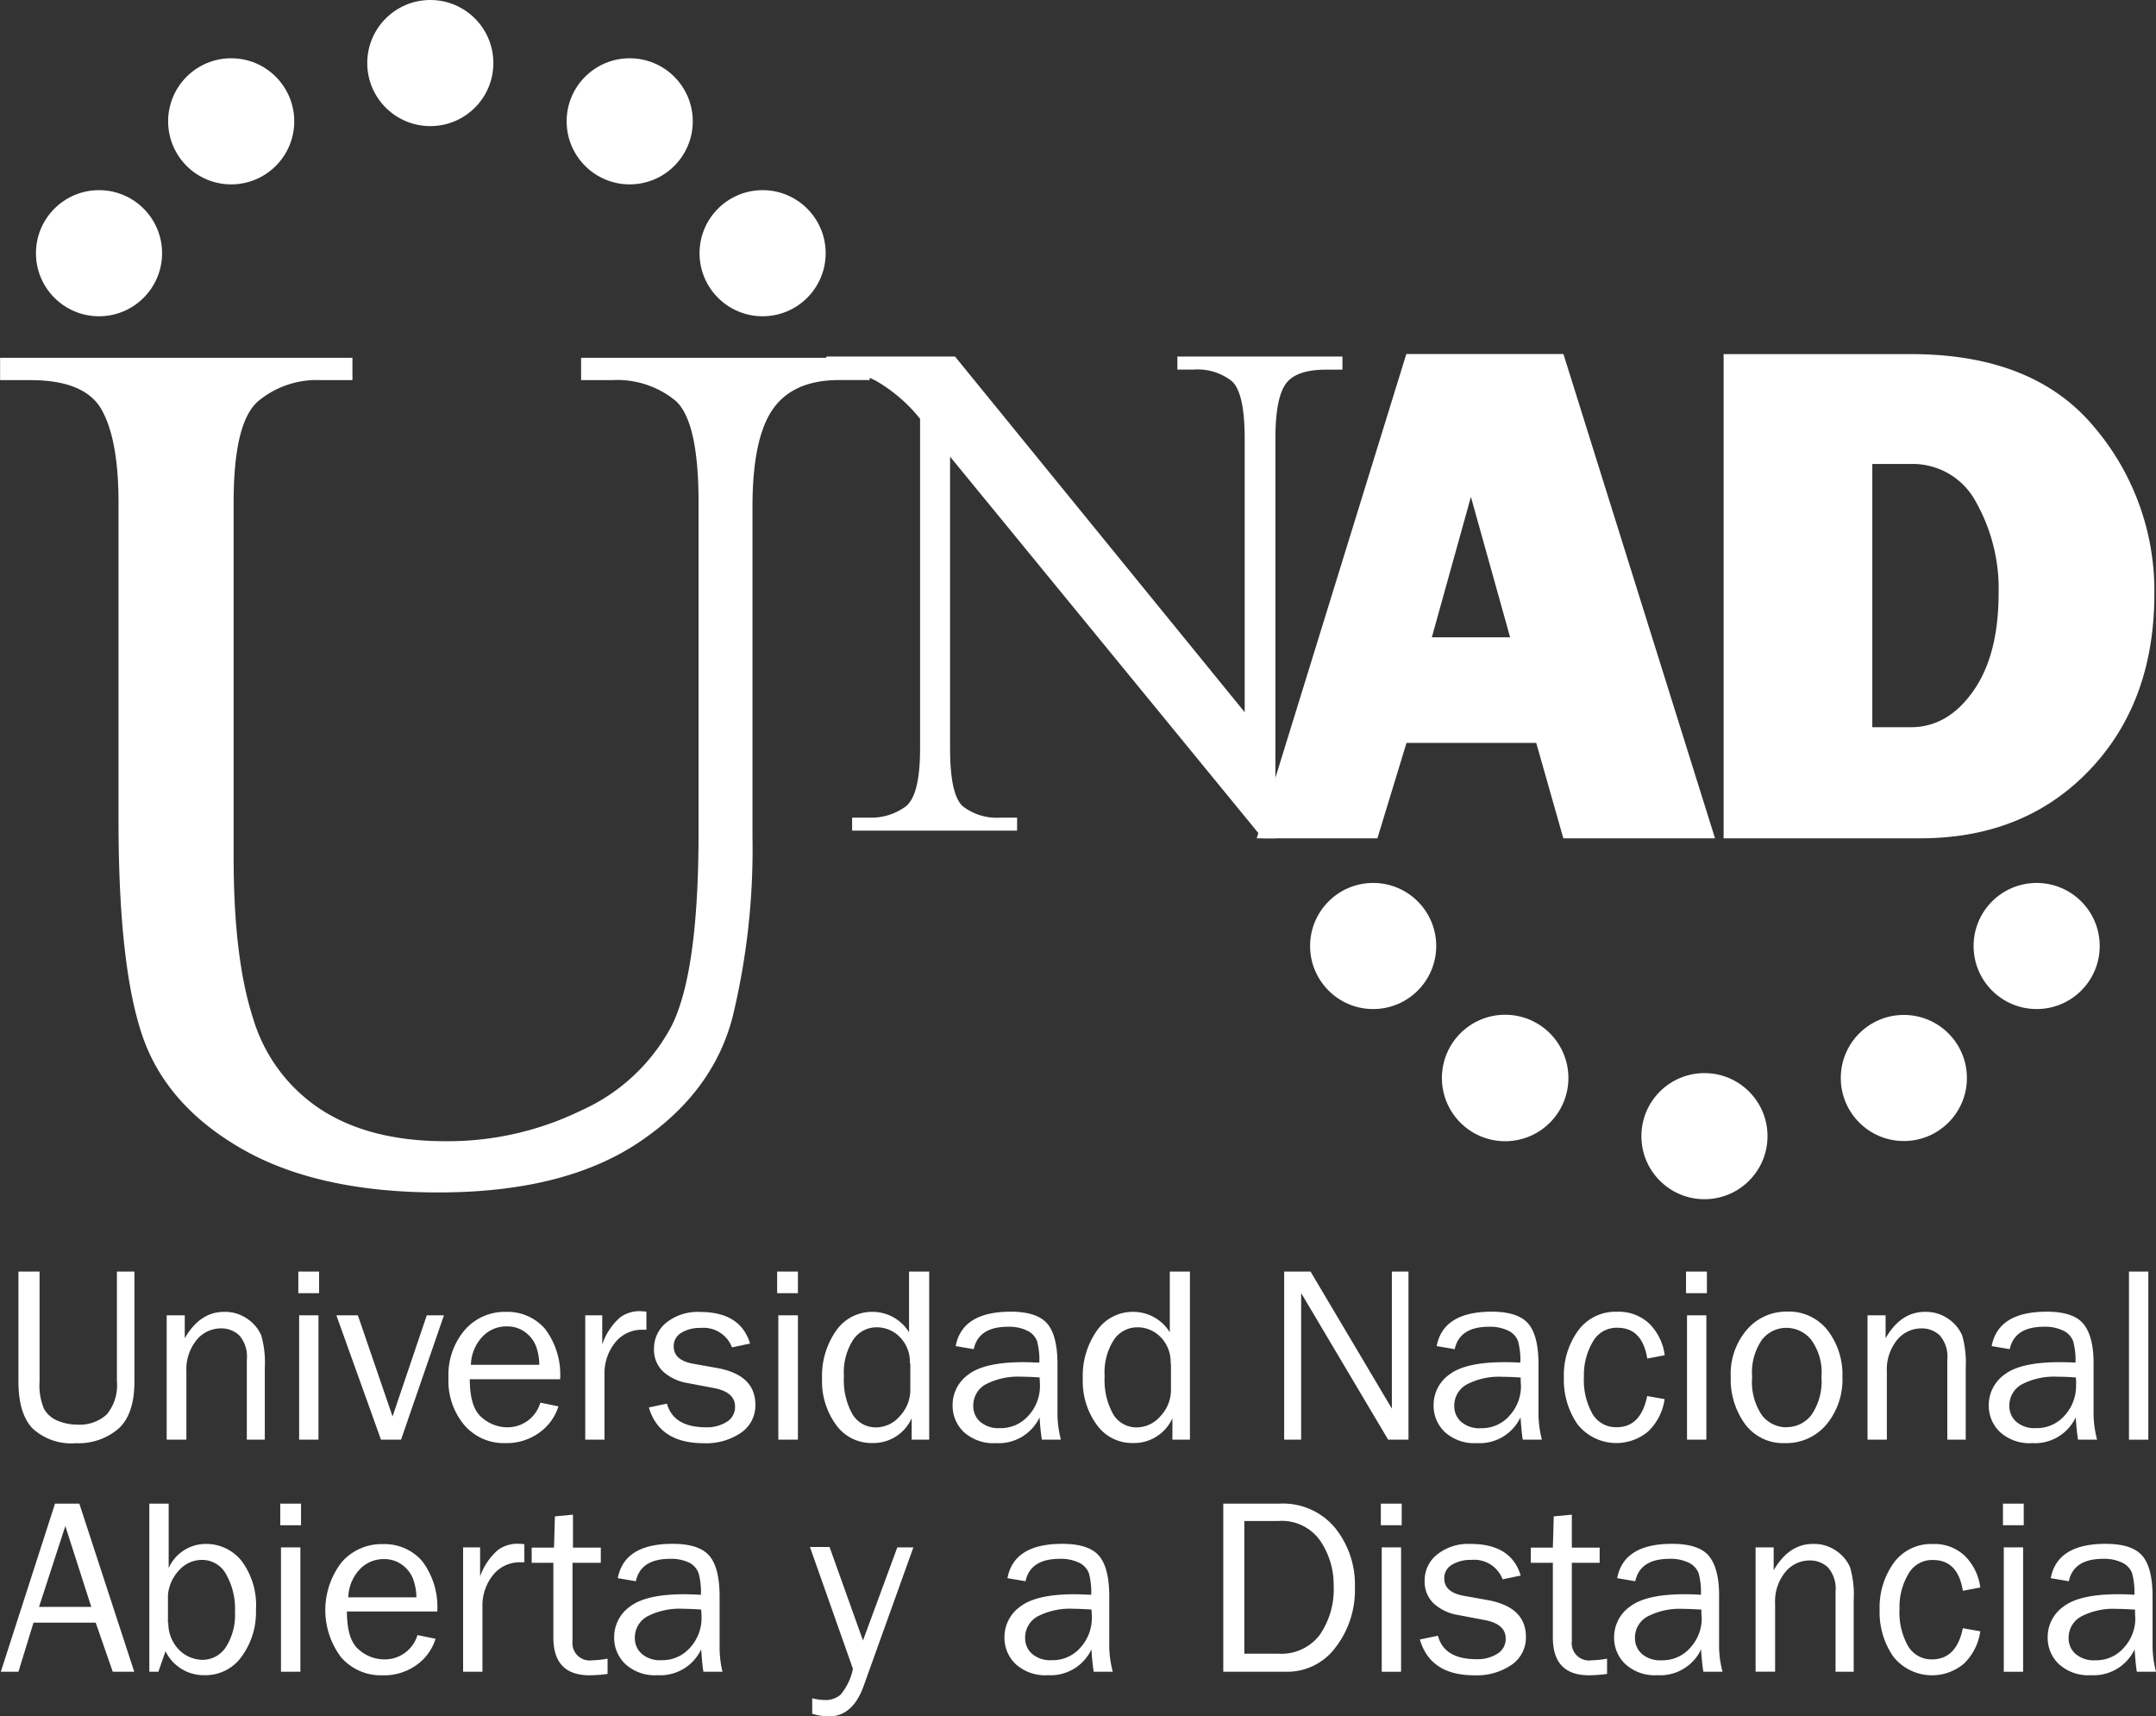 <svg id="55ce7ce6-14d8-4b9c-9246-1cadb201c87d" data-name="Capa 1" xmlns="http://www.w3.org/2000/svg" viewBox="0 0 238.64 190"><rect x="0" y="0" width="238.64" height="190" fill="#333333" stroke="none"/><defs><style>.c02f0cbf-074f-4f03-a381-e956124fe4de{fill:#fff;}</style></defs><title>logo-UNAD</title><path class="c02f0cbf-074f-4f03-a381-e956124fe4de" d="M131,44.47v1.44h1.82A6.15,6.15,0,0,1,137,47.17q1.45,1.26,1.45,6.39V83.84L106.39,44.47H92.14v0.14H65v2.47h3.38a10.19,10.19,0,0,1,7.06,2.27Q78,51.62,78,60.6V97.18q0,15.49-3,21.42a21,21,0,0,1-10,9.33,33.69,33.69,0,0,1-15,3.4q-8.33,0-13.72-3.46a18.26,18.26,0,0,1-7.57-10.09q-2.17-6.63-2.17-17.84V60.6q0-8.78,2.67-11.15a10.11,10.11,0,0,1,7-2.37h3.48V44.61h-39v2.47H4.06q6.05,0,7.89,3.31T13.8,60.6V95.86q0,16,2.62,23.74t11,12.56Q35.84,137,49.21,137q13.82,0,22.07-5.47t10.47-13.88a78.8,78.8,0,0,0,2.22-20V61.1q0-7.57,2.25-10.8t7.34-3.23h3.38V46.82l0.58,0.27a17.37,17.37,0,0,1,5,4.27v36.5q0,5.19-1.6,6.42a6.42,6.42,0,0,1-4,1.23H95v1.44h18.26V95.51h-1.85a6.14,6.14,0,0,1-4.15-1.25q-1.42-1.25-1.42-6.41V55.55l34.6,42.25h1.41V53.56q0-4.37,1.1-6t4.47-1.64h1.85V44.47H131Z" transform="translate(-0.68 -5)"/><path class="c02f0cbf-074f-4f03-a381-e956124fe4de" d="M156.34,44.19L139.78,97.8h13.36l3.22-10.56h14.36l3,10.56h16.79L173.73,44.19H156.34Zm2.83,31.34L163.49,60l4.34,15.55h-8.67Z" transform="translate(-0.68 -5)"/><path class="c02f0cbf-074f-4f03-a381-e956124fe4de" d="M232.42,52.2q-6.71-8-20.22-8H191.46V97.8h21.76q11.51,0,18.71-7.52t7.21-19.54A28,28,0,0,0,232.42,52.2ZM219.09,81.5q-2.81,4-6.89,4h-4.28V56.36h4.28a7.92,7.92,0,0,1,7.21,4.24,19.58,19.58,0,0,1,2.49,10.09Q221.89,77.53,219.09,81.5Z" transform="translate(-0.68 -5)"/><circle class="c02f0cbf-074f-4f03-a381-e956124fe4de" cx="84.41" cy="28.03" r="6.98"/><circle class="c02f0cbf-074f-4f03-a381-e956124fe4de" cx="69.7" cy="13.43" r="6.98"/><circle class="c02f0cbf-074f-4f03-a381-e956124fe4de" cx="47.63" cy="6.98" r="6.98"/><circle class="c02f0cbf-074f-4f03-a381-e956124fe4de" cx="25.59" cy="13.43" r="6.98"/><circle class="c02f0cbf-074f-4f03-a381-e956124fe4de" cx="10.96" cy="28.03" r="6.98"/><circle class="c02f0cbf-074f-4f03-a381-e956124fe4de" cx="225.43" cy="104.72" r="6.98"/><circle class="c02f0cbf-074f-4f03-a381-e956124fe4de" cx="210.73" cy="119.33" r="6.98"/><circle class="c02f0cbf-074f-4f03-a381-e956124fe4de" cx="188.66" cy="125.77" r="6.98"/><path class="c02f0cbf-074f-4f03-a381-e956124fe4de" d="M174.28,124.33a7,7,0,1,0-7,7A7,7,0,0,0,174.28,124.33Z" transform="translate(-0.68 -5)"/><circle class="c02f0cbf-074f-4f03-a381-e956124fe4de" cx="151.99" cy="104.72" r="6.98"/><path class="c02f0cbf-074f-4f03-a381-e956124fe4de" d="M13.62,145.76h1.94v12.16q0,3.66-1.79,5.25a6.81,6.81,0,0,1-4.7,1.59,6.31,6.31,0,0,1-4.79-1.64q-1.56-1.64-1.56-5.2V145.76H5.06v12.16a6.61,6.61,0,0,0,.5,3.05,3,3,0,0,0,1.53,1.31,5.53,5.53,0,0,0,2.14.42,4.4,4.4,0,0,0,3.27-1.13,5.05,5.05,0,0,0,1.12-3.66V145.76Z" transform="translate(-0.68 -5)"/><path class="c02f0cbf-074f-4f03-a381-e956124fe4de" d="M30,164.37H28v-8.85a3.57,3.57,0,0,0-.83-2.69,2.86,2.86,0,0,0-2-.78,3.47,3.47,0,0,0-2.75,1.31,5.16,5.16,0,0,0-1.11,3.45v7.56H19.13V150.6h2v2.54q1.68-2.92,4.35-2.92a4.31,4.31,0,0,1,2.62.8,4.24,4.24,0,0,1,1.49,1.79,10.91,10.91,0,0,1,.4,3.6v8Z" transform="translate(-0.68 -5)"/><path class="c02f0cbf-074f-4f03-a381-e956124fe4de" d="M36,145.76v2.39H33.7v-2.39H36Zm-0.07,4.84v13.77H33.79V150.6h2.14Z" transform="translate(-0.68 -5)"/><path class="c02f0cbf-074f-4f03-a381-e956124fe4de" d="M49.82,150.6l-4.75,13.77H42.85L37.91,150.6h2.38l3.84,11.2,3.79-11.2h1.9Z" transform="translate(-0.68 -5)"/><path class="c02f0cbf-074f-4f03-a381-e956124fe4de" d="M60.49,160.27l2,0.41a5.6,5.6,0,0,1-2.13,2.92,6.14,6.14,0,0,1-3.72,1.15,5.78,5.78,0,0,1-4.57-2,7.59,7.59,0,0,1-1.75-5.21,7.67,7.67,0,0,1,1.81-5.32,5.86,5.86,0,0,1,4.56-2A5.5,5.5,0,0,1,61,152.09a8.41,8.41,0,0,1,1.68,5.59h-10q0,3.12,1.31,4.21A4.26,4.26,0,0,0,56.79,163,3.78,3.78,0,0,0,60.49,160.27Zm-0.12-4.19A6,6,0,0,0,60,154a3.51,3.51,0,0,0-1.2-1.54,3.29,3.29,0,0,0-2-.63A3.62,3.62,0,0,0,54.05,153a4.74,4.74,0,0,0-1.25,3.08h7.57Z" transform="translate(-0.68 -5)"/><path class="c02f0cbf-074f-4f03-a381-e956124fe4de" d="M67.6,164.37H65.46V150.6h1.88v3.22a6.88,6.88,0,0,1,2-3,3.64,3.64,0,0,1,2.05-.68,8.23,8.23,0,0,1,.84.06v2H71.8a3.77,3.77,0,0,0-2.95,1.32,5.38,5.38,0,0,0-1.26,3.48v7.28Z" transform="translate(-0.68 -5)"/><path class="c02f0cbf-074f-4f03-a381-e956124fe4de" d="M72.5,160.8l2-.42Q75.23,163,78.85,163a4.08,4.08,0,0,0,2.26-.6,1.9,1.9,0,0,0,.93-1.69q0-1.62-2.36-2.06l-2.9-.55a5.33,5.33,0,0,1-2.71-1.28,3.31,3.31,0,0,1-1-2.52,3.65,3.65,0,0,1,1.38-2.9,5.56,5.56,0,0,1,3.71-1.17q4.49,0,5.54,3.5l-2,.42A3.36,3.36,0,0,0,78.24,152a3.88,3.88,0,0,0-2.15.54,1.69,1.69,0,0,0-.84,1.5q0,1.53,2.14,1.92l2.69,0.48q4.21,0.77,4.21,4.08a3.65,3.65,0,0,1-1.57,3.07,6.83,6.83,0,0,1-4.17,1.17Q73.66,164.75,72.5,160.8Z" transform="translate(-0.68 -5)"/><path class="c02f0cbf-074f-4f03-a381-e956124fe4de" d="M89,145.76v2.39h-2.3v-2.39H89ZM89,150.6v13.77H86.83V150.6H89Z" transform="translate(-0.68 -5)"/><path class="c02f0cbf-074f-4f03-a381-e956124fe4de" d="M103.53,145.76v18.61h-1.94V162a4.65,4.65,0,0,1-4.36,2.74,4.8,4.8,0,0,1-4-2,8.18,8.18,0,0,1-1.56-5.13,8.71,8.71,0,0,1,1.54-5.28,4.83,4.83,0,0,1,4.09-2.11,4.75,4.75,0,0,1,4,2.26v-6.72h2.14Zm-2.14,10.16a3.89,3.89,0,0,0-1.1-2.9,3.55,3.55,0,0,0-2.58-1.09,3.12,3.12,0,0,0-2.62,1.42,6.68,6.68,0,0,0-1,4,7.71,7.71,0,0,0,.95,4.21,3,3,0,0,0,2.6,1.45,3.49,3.49,0,0,0,2.65-1.26,4.23,4.23,0,0,0,1.15-2.94v-2.86Z" transform="translate(-0.68 -5)"/><path class="c02f0cbf-074f-4f03-a381-e956124fe4de" d="M118.11,164.37H116a24.7,24.7,0,0,1-.25-2.48,5,5,0,0,1-4.83,2.86,4.85,4.85,0,0,1-3.56-1.23,4,4,0,0,1-1.24-2.95,4.14,4.14,0,0,1,1.77-3.43q1.77-1.34,6-1.35,0.57,0,1.83.05a7.93,7.93,0,0,0-.25-2.37,2.1,2.1,0,0,0-1.07-1.16,4.59,4.59,0,0,0-2.15-.44q-3.26,0-3.79,2.48l-2-.34q0.72-3.8,6.08-3.81,2.85,0,4,1.26t1.19,4.37v5.85A11.63,11.63,0,0,0,118.11,164.37Zm-2.36-6.89c-0.87-.06-1.54-0.08-2-0.08a7.76,7.76,0,0,0-3.94.83,2.66,2.66,0,0,0-1.4,2.43,2.27,2.27,0,0,0,.76,1.72,3.07,3.07,0,0,0,2.19.71,4.06,4.06,0,0,0,3.18-1.41,4.82,4.82,0,0,0,1.25-3.31C115.79,158.13,115.77,157.83,115.75,157.49Z" transform="translate(-0.68 -5)"/><path class="c02f0cbf-074f-4f03-a381-e956124fe4de" d="M132.39,145.76v18.61h-1.94V162a4.66,4.66,0,0,1-4.36,2.74,4.8,4.8,0,0,1-4-2,8.17,8.17,0,0,1-1.56-5.13,8.7,8.7,0,0,1,1.54-5.28,4.82,4.82,0,0,1,4.09-2.11,4.74,4.74,0,0,1,4,2.26v-6.72h2.14Zm-2.14,10.16a3.89,3.89,0,0,0-1.1-2.9,3.55,3.55,0,0,0-2.57-1.09,3.12,3.12,0,0,0-2.63,1.42,6.64,6.64,0,0,0-1,4,7.72,7.72,0,0,0,.95,4.21,3,3,0,0,0,2.6,1.45,3.48,3.48,0,0,0,2.64-1.26,4.22,4.22,0,0,0,1.15-2.94v-2.86Z" transform="translate(-0.68 -5)"/><path class="c02f0cbf-074f-4f03-a381-e956124fe4de" d="M156.59,164.37h-2.26l-9.63-16.23,0,1.23c0,0.46,0,.86,0,1.17v13.83h-1.88V145.76h2.92l9,15.17,0-1.29q0-.77,0-1.35V145.76h1.84v18.61Z" transform="translate(-0.68 -5)"/><path class="c02f0cbf-074f-4f03-a381-e956124fe4de" d="M171.35,164.37h-2.12c-0.08-.44-0.16-1.26-0.25-2.48a5,5,0,0,1-4.82,2.86,4.85,4.85,0,0,1-3.56-1.23,4,4,0,0,1-1.24-2.95,4.13,4.13,0,0,1,1.77-3.43q1.77-1.34,6-1.35c0.38,0,1,0,1.83.05a8,8,0,0,0-.25-2.37,2.12,2.12,0,0,0-1.07-1.16,4.59,4.59,0,0,0-2.15-.44q-3.26,0-3.79,2.48l-2-.34q0.72-3.8,6.08-3.81,2.85,0,4,1.26t1.19,4.37v5.85A11.68,11.68,0,0,0,171.35,164.37ZM169,157.49c-0.87-.06-1.54-0.08-2-0.08a7.72,7.72,0,0,0-3.94.83,2.66,2.66,0,0,0-1.41,2.43,2.27,2.27,0,0,0,.76,1.72,3.08,3.08,0,0,0,2.19.71,4.06,4.06,0,0,0,3.18-1.41,4.81,4.81,0,0,0,1.25-3.31C169,158.13,169,157.83,169,157.49Z" transform="translate(-0.68 -5)"/><path class="c02f0cbf-074f-4f03-a381-e956124fe4de" d="M183,159.54l1.93,0.34a6.16,6.16,0,0,1-1.81,3.57,5.48,5.48,0,0,1-7.85-.81,8.65,8.65,0,0,1-1.49-5.13,8.43,8.43,0,0,1,1.58-5.22,5.1,5.1,0,0,1,4.29-2.08,4.91,4.91,0,0,1,3.61,1.34,6,6,0,0,1,1.68,3.47l-1.93.37c-0.37-2.27-1.46-3.41-3.3-3.41A3,3,0,0,0,177,153.5a7.21,7.21,0,0,0-1,3.91,7.55,7.55,0,0,0,.95,4.11,3,3,0,0,0,2.66,1.47Q182.3,163,183,159.54Z" transform="translate(-0.68 -5)"/><path class="c02f0cbf-074f-4f03-a381-e956124fe4de" d="M189.61,145.76v2.39h-2.31v-2.39h2.31Zm-0.06,4.84v13.77h-2.14V150.6h2.14Z" transform="translate(-0.68 -5)"/><path class="c02f0cbf-074f-4f03-a381-e956124fe4de" d="M198.27,164.75a5.24,5.24,0,0,1-4.43-2.1,8.4,8.4,0,0,1-1.59-5.21,7.51,7.51,0,0,1,1.79-5.25,5.75,5.75,0,0,1,4.44-2,5.43,5.43,0,0,1,4.49,2.07,8,8,0,0,1,1.64,5.17,7.75,7.75,0,0,1-1.77,5.26A5.79,5.79,0,0,1,198.27,164.75Zm0.17-1.77a3.41,3.41,0,0,0,2.74-1.35,6.56,6.56,0,0,0,1.11-4.2,6.11,6.11,0,0,0-1.16-4.15,3.53,3.53,0,0,0-2.71-1.29,3.4,3.4,0,0,0-2.7,1.3,6.31,6.31,0,0,0-1.1,4.13,6.56,6.56,0,0,0,1.1,4.27A3.45,3.45,0,0,0,198.44,163Z" transform="translate(-0.68 -5)"/><path class="c02f0cbf-074f-4f03-a381-e956124fe4de" d="M218.22,164.37h-2v-8.85a3.58,3.58,0,0,0-.83-2.69,2.85,2.85,0,0,0-2-.78,3.46,3.46,0,0,0-2.75,1.31,5.15,5.15,0,0,0-1.11,3.45v7.56h-2.14V150.6h2v2.54q1.68-2.92,4.35-2.92a4.31,4.31,0,0,1,2.63.8,4.25,4.25,0,0,1,1.49,1.79,11,11,0,0,1,.4,3.6v8Z" transform="translate(-0.68 -5)"/><path class="c02f0cbf-074f-4f03-a381-e956124fe4de" d="M232.8,164.37h-2.11a24.06,24.06,0,0,1-.25-2.48,5,5,0,0,1-4.83,2.86,4.84,4.84,0,0,1-3.56-1.23,4,4,0,0,1-1.24-2.95,4.14,4.14,0,0,1,1.77-3.43q1.77-1.34,6-1.35c0.38,0,1,0,1.83.05a7.8,7.8,0,0,0-.26-2.37,2.11,2.11,0,0,0-1.07-1.16,4.61,4.61,0,0,0-2.16-.44q-3.26,0-3.79,2.48l-2-.34q0.72-3.8,6.08-3.81c1.9,0,3.25.42,4,1.26s1.2,2.3,1.2,4.37v5.85A11.69,11.69,0,0,0,232.8,164.37Zm-2.36-6.89c-0.88-.06-1.54-0.08-2-0.08a7.75,7.75,0,0,0-3.94.83,2.66,2.66,0,0,0-1.41,2.43,2.27,2.27,0,0,0,.76,1.72,3.06,3.06,0,0,0,2.18.71,4.07,4.07,0,0,0,3.19-1.41,4.83,4.83,0,0,0,1.25-3.31C230.49,158.13,230.48,157.83,230.45,157.49Z" transform="translate(-0.68 -5)"/><path class="c02f0cbf-074f-4f03-a381-e956124fe4de" d="M238.47,164.37h-2.14V145.76h2.14v18.61Z" transform="translate(-0.68 -5)"/><path class="c02f0cbf-074f-4f03-a381-e956124fe4de" d="M15.54,190.06H13.16l-1.89-5.44H4.39l-1.67,5.44H0.77l6-18.61H9.46Zm-4.76-7.19-2.87-8.94L5,182.88h5.75Z" transform="translate(-0.68 -5)"/><path class="c02f0cbf-074f-4f03-a381-e956124fe4de" d="M18.21,190.06h-1V171.45h2.14v7.13a4.5,4.5,0,0,1,4.06-2.67,5,5,0,0,1,4,1.87,8.14,8.14,0,0,1,1.6,5.43,8.29,8.29,0,0,1-1.57,5.15,4.9,4.9,0,0,1-4.1,2.08A4.71,4.71,0,0,1,19,187.79Zm1.1-5.4a4.19,4.19,0,0,0,1.3,3.08,3.76,3.76,0,0,0,2.44,1,3.09,3.09,0,0,0,2.64-1.42,6.63,6.63,0,0,0,1-3.89,7.73,7.73,0,0,0-1-4.19A3,3,0,0,0,23,177.68a3.37,3.37,0,0,0-2.44,1.08,4.6,4.6,0,0,0-1.29,2.8v3.1Z" transform="translate(-0.68 -5)"/><path class="c02f0cbf-074f-4f03-a381-e956124fe4de" d="M34,171.45v2.39h-2.3v-2.39H34Zm-0.07,4.84v13.77H31.78V176.29h2.14Z" transform="translate(-0.68 -5)"/><path class="c02f0cbf-074f-4f03-a381-e956124fe4de" d="M46.89,186l2,0.41a5.6,5.6,0,0,1-2.13,2.92A6.13,6.13,0,0,1,43,190.45a5.8,5.8,0,0,1-4.57-2,8.67,8.67,0,0,1,.07-10.52,5.85,5.85,0,0,1,4.56-2,5.51,5.51,0,0,1,4.34,1.87,8.4,8.4,0,0,1,1.68,5.59h-10q0,3.12,1.31,4.21a4.25,4.25,0,0,0,2.77,1.09A3.78,3.78,0,0,0,46.89,186Zm-0.12-4.18a6,6,0,0,0-.38-2.06,3.51,3.51,0,0,0-1.2-1.54,3.31,3.31,0,0,0-2-.63,3.63,3.63,0,0,0-2.71,1.15,4.74,4.74,0,0,0-1.25,3.08h7.57Z" transform="translate(-0.68 -5)"/><path class="c02f0cbf-074f-4f03-a381-e956124fe4de" d="M54.08,190.06H51.94V176.29h1.88v3.22a6.91,6.91,0,0,1,2-2.95,3.62,3.62,0,0,1,2.05-.67c0.22,0,.5,0,0.85.05v2H58.28a3.77,3.77,0,0,0-2.95,1.32,5.35,5.35,0,0,0-1.25,3.48v7.28Z" transform="translate(-0.68 -5)"/><path class="c02f0cbf-074f-4f03-a381-e956124fe4de" d="M67.93,188.61v1.69a15.3,15.3,0,0,1-2,.15q-4,0-4-4.18V178H59.53v-1.68H62l0.1-3.46,2-.19v3.65h3.08V178H64.05v8.66a1.92,1.92,0,0,0,2.21,2.13A10.28,10.28,0,0,0,67.93,188.61Z" transform="translate(-0.68 -5)"/><path class="c02f0cbf-074f-4f03-a381-e956124fe4de" d="M80.65,190.06H78.54q-0.12-.65-0.25-2.48a5,5,0,0,1-4.83,2.86,4.84,4.84,0,0,1-3.56-1.23,4,4,0,0,1-1.24-2.95,4.14,4.14,0,0,1,1.77-3.43q1.77-1.35,6-1.35,0.57,0,1.83.06a7.91,7.91,0,0,0-.25-2.37A2.11,2.11,0,0,0,77,178a4.56,4.56,0,0,0-2.15-.44q-3.26,0-3.79,2.48l-2-.34q0.72-3.81,6.08-3.8,2.85,0,4,1.26t1.19,4.37v5.85A11.68,11.68,0,0,0,80.65,190.06Zm-2.36-6.89q-1.31-.08-2-0.08a7.76,7.76,0,0,0-3.94.83,2.67,2.67,0,0,0-1.4,2.43,2.28,2.28,0,0,0,.76,1.72,3.08,3.08,0,0,0,2.19.71,4.07,4.07,0,0,0,3.18-1.41,4.82,4.82,0,0,0,1.25-3.31C78.33,183.83,78.32,183.53,78.29,183.18Z" transform="translate(-0.68 -5)"/><path class="c02f0cbf-074f-4f03-a381-e956124fe4de" d="M101.78,176.29l-5.52,15.38Q95.06,195,92.42,195a6.76,6.76,0,0,1-1.84-.29V193a6.55,6.55,0,0,0,1.43.19,2.54,2.54,0,0,0,1.71-.59,6.56,6.56,0,0,0,1.37-2.86l-4.76-13.49h2.17l3.7,10.35L100,176.29h1.81Z" transform="translate(-0.68 -5)"/><path class="c02f0cbf-074f-4f03-a381-e956124fe4de" d="M123.85,190.06h-2.11a24.67,24.67,0,0,1-.25-2.48,5,5,0,0,1-4.83,2.86,4.84,4.84,0,0,1-3.56-1.23,4,4,0,0,1-1.24-2.95,4.14,4.14,0,0,1,1.77-3.43q1.77-1.35,6-1.35,0.57,0,1.83.06a7.92,7.92,0,0,0-.25-2.37,2.12,2.12,0,0,0-1.07-1.17,4.57,4.57,0,0,0-2.16-.44q-3.26,0-3.79,2.48l-2-.34q0.72-3.81,6.08-3.8,2.85,0,4,1.26t1.19,4.37v5.85A11.66,11.66,0,0,0,123.85,190.06Zm-2.36-6.89q-1.31-.08-2-0.08a7.75,7.75,0,0,0-3.94.83,2.67,2.67,0,0,0-1.4,2.43,2.28,2.28,0,0,0,.76,1.72,3.08,3.08,0,0,0,2.19.71,4.06,4.06,0,0,0,3.18-1.41,4.83,4.83,0,0,0,1.25-3.31C121.53,183.83,121.52,183.53,121.49,183.18Z" transform="translate(-0.68 -5)"/><path class="c02f0cbf-074f-4f03-a381-e956124fe4de" d="M136.08,190.06V171.45h6.24a7.48,7.48,0,0,1,6.14,2.69,10,10,0,0,1,2.19,6.57,10.38,10.38,0,0,1-2.14,6.65,6.64,6.64,0,0,1-5.43,2.7h-7Zm2.33-2h3.78a5.34,5.34,0,0,0,4.56-2.07,8.9,8.9,0,0,0,1.55-5.47,8.67,8.67,0,0,0-1.48-4.95,5.19,5.19,0,0,0-4.63-2.2h-3.78v14.69Z" transform="translate(-0.68 -5)"/><path class="c02f0cbf-074f-4f03-a381-e956124fe4de" d="M155.83,171.45v2.39h-2.31v-2.39h2.31Zm-0.07,4.84v13.77h-2.14V176.29h2.14Z" transform="translate(-0.68 -5)"/><path class="c02f0cbf-074f-4f03-a381-e956124fe4de" d="M157.84,186.49l2-.42q0.68,2.61,4.31,2.6a4.08,4.08,0,0,0,2.26-.6,1.9,1.9,0,0,0,.93-1.69q0-1.62-2.36-2.05l-2.9-.55a5.27,5.27,0,0,1-2.71-1.28,3.31,3.31,0,0,1-1-2.52,3.64,3.64,0,0,1,1.38-2.9,5.54,5.54,0,0,1,3.71-1.17q4.49,0,5.54,3.5l-2,.42a3.35,3.35,0,0,0-3.47-2.15,3.92,3.92,0,0,0-2.15.54,1.7,1.7,0,0,0-.84,1.51q0,1.52,2.14,1.92l2.69,0.48q4.21,0.77,4.21,4.08a3.65,3.65,0,0,1-1.57,3.07,6.82,6.82,0,0,1-4.17,1.17Q159,190.45,157.84,186.49Z" transform="translate(-0.68 -5)"/><path class="c02f0cbf-074f-4f03-a381-e956124fe4de" d="M178.56,188.61v1.69a15.33,15.33,0,0,1-2,.15q-4,0-4-4.18V178h-2.44v-1.68h2.44l0.1-3.46,2-.19v3.65h3.08V178h-3.08v8.66a1.92,1.92,0,0,0,2.21,2.13A10.34,10.34,0,0,0,178.56,188.61Z" transform="translate(-0.68 -5)"/><path class="c02f0cbf-074f-4f03-a381-e956124fe4de" d="M191.34,190.06h-2.12a24.06,24.06,0,0,1-.25-2.48,5,5,0,0,1-4.83,2.86,4.83,4.83,0,0,1-3.56-1.23,4,4,0,0,1-1.24-2.95,4.14,4.14,0,0,1,1.78-3.43c1.18-.9,3.19-1.35,6-1.35,0.38,0,1,0,1.83.06a8,8,0,0,0-.25-2.37,2.14,2.14,0,0,0-1.07-1.17,4.58,4.58,0,0,0-2.16-.44q-3.26,0-3.79,2.48l-2-.34q0.72-3.81,6.08-3.8c1.9,0,3.25.42,4,1.26s1.2,2.3,1.2,4.37v5.85A11.41,11.41,0,0,0,191.34,190.06ZM189,183.18q-1.31-.08-2-0.08a7.75,7.75,0,0,0-3.94.83,2.66,2.66,0,0,0-1.41,2.43,2.29,2.29,0,0,0,.76,1.72,3.09,3.09,0,0,0,2.19.71,4.07,4.07,0,0,0,3.19-1.41,4.83,4.83,0,0,0,1.25-3.31C189,183.83,189,183.53,189,183.18Z" transform="translate(-0.68 -5)"/><path class="c02f0cbf-074f-4f03-a381-e956124fe4de" d="M205.85,190.06h-2v-8.85a3.59,3.59,0,0,0-.83-2.69,2.85,2.85,0,0,0-2-.78,3.46,3.46,0,0,0-2.75,1.31,5.14,5.14,0,0,0-1.11,3.45v7.55H195V176.29h2v2.54q1.68-2.92,4.35-2.92a4.29,4.29,0,0,1,2.63.8,4.18,4.18,0,0,1,1.48,1.79,10.87,10.87,0,0,1,.4,3.6v8Z" transform="translate(-0.68 -5)"/><path class="c02f0cbf-074f-4f03-a381-e956124fe4de" d="M217.94,185.24l1.93,0.34a6.14,6.14,0,0,1-1.81,3.58,5.47,5.47,0,0,1-7.84-.81,8.63,8.63,0,0,1-1.49-5.13A8.42,8.42,0,0,1,210.3,178a5.09,5.09,0,0,1,4.29-2.08,4.89,4.89,0,0,1,3.6,1.34,6,6,0,0,1,1.68,3.47l-1.93.37q-0.54-3.41-3.29-3.41a3,3,0,0,0-2.72,1.51,7.2,7.2,0,0,0-1,3.91,7.55,7.55,0,0,0,.95,4.11,3,3,0,0,0,2.66,1.47Q217.24,188.67,217.94,185.24Z" transform="translate(-0.68 -5)"/><path class="c02f0cbf-074f-4f03-a381-e956124fe4de" d="M224.68,171.45v2.39h-2.3v-2.39h2.3Zm-0.07,4.84v13.77h-2.14V176.29h2.14Z" transform="translate(-0.68 -5)"/><path class="c02f0cbf-074f-4f03-a381-e956124fe4de" d="M239.32,190.06h-2.12c-0.08-.44-0.16-1.26-0.25-2.48a5,5,0,0,1-4.82,2.86,4.83,4.83,0,0,1-3.56-1.23,4,4,0,0,1-1.24-2.95,4.13,4.13,0,0,1,1.77-3.43q1.77-1.35,6-1.35c0.38,0,1,0,1.83.06a8,8,0,0,0-.25-2.37,2.1,2.1,0,0,0-1.07-1.17,4.55,4.55,0,0,0-2.15-.44q-3.26,0-3.79,2.48l-2-.34q0.72-3.81,6.08-3.8,2.85,0,4,1.26t1.19,4.37v5.85A11.68,11.68,0,0,0,239.32,190.06ZM237,183.18q-1.31-.08-2-0.08a7.74,7.74,0,0,0-3.94.83,2.66,2.66,0,0,0-1.41,2.43,2.27,2.27,0,0,0,.76,1.72,3.09,3.09,0,0,0,2.19.71,4.06,4.06,0,0,0,3.18-1.41,4.81,4.81,0,0,0,1.25-3.31C237,183.83,237,183.53,237,183.18Z" transform="translate(-0.68 -5)"/></svg>